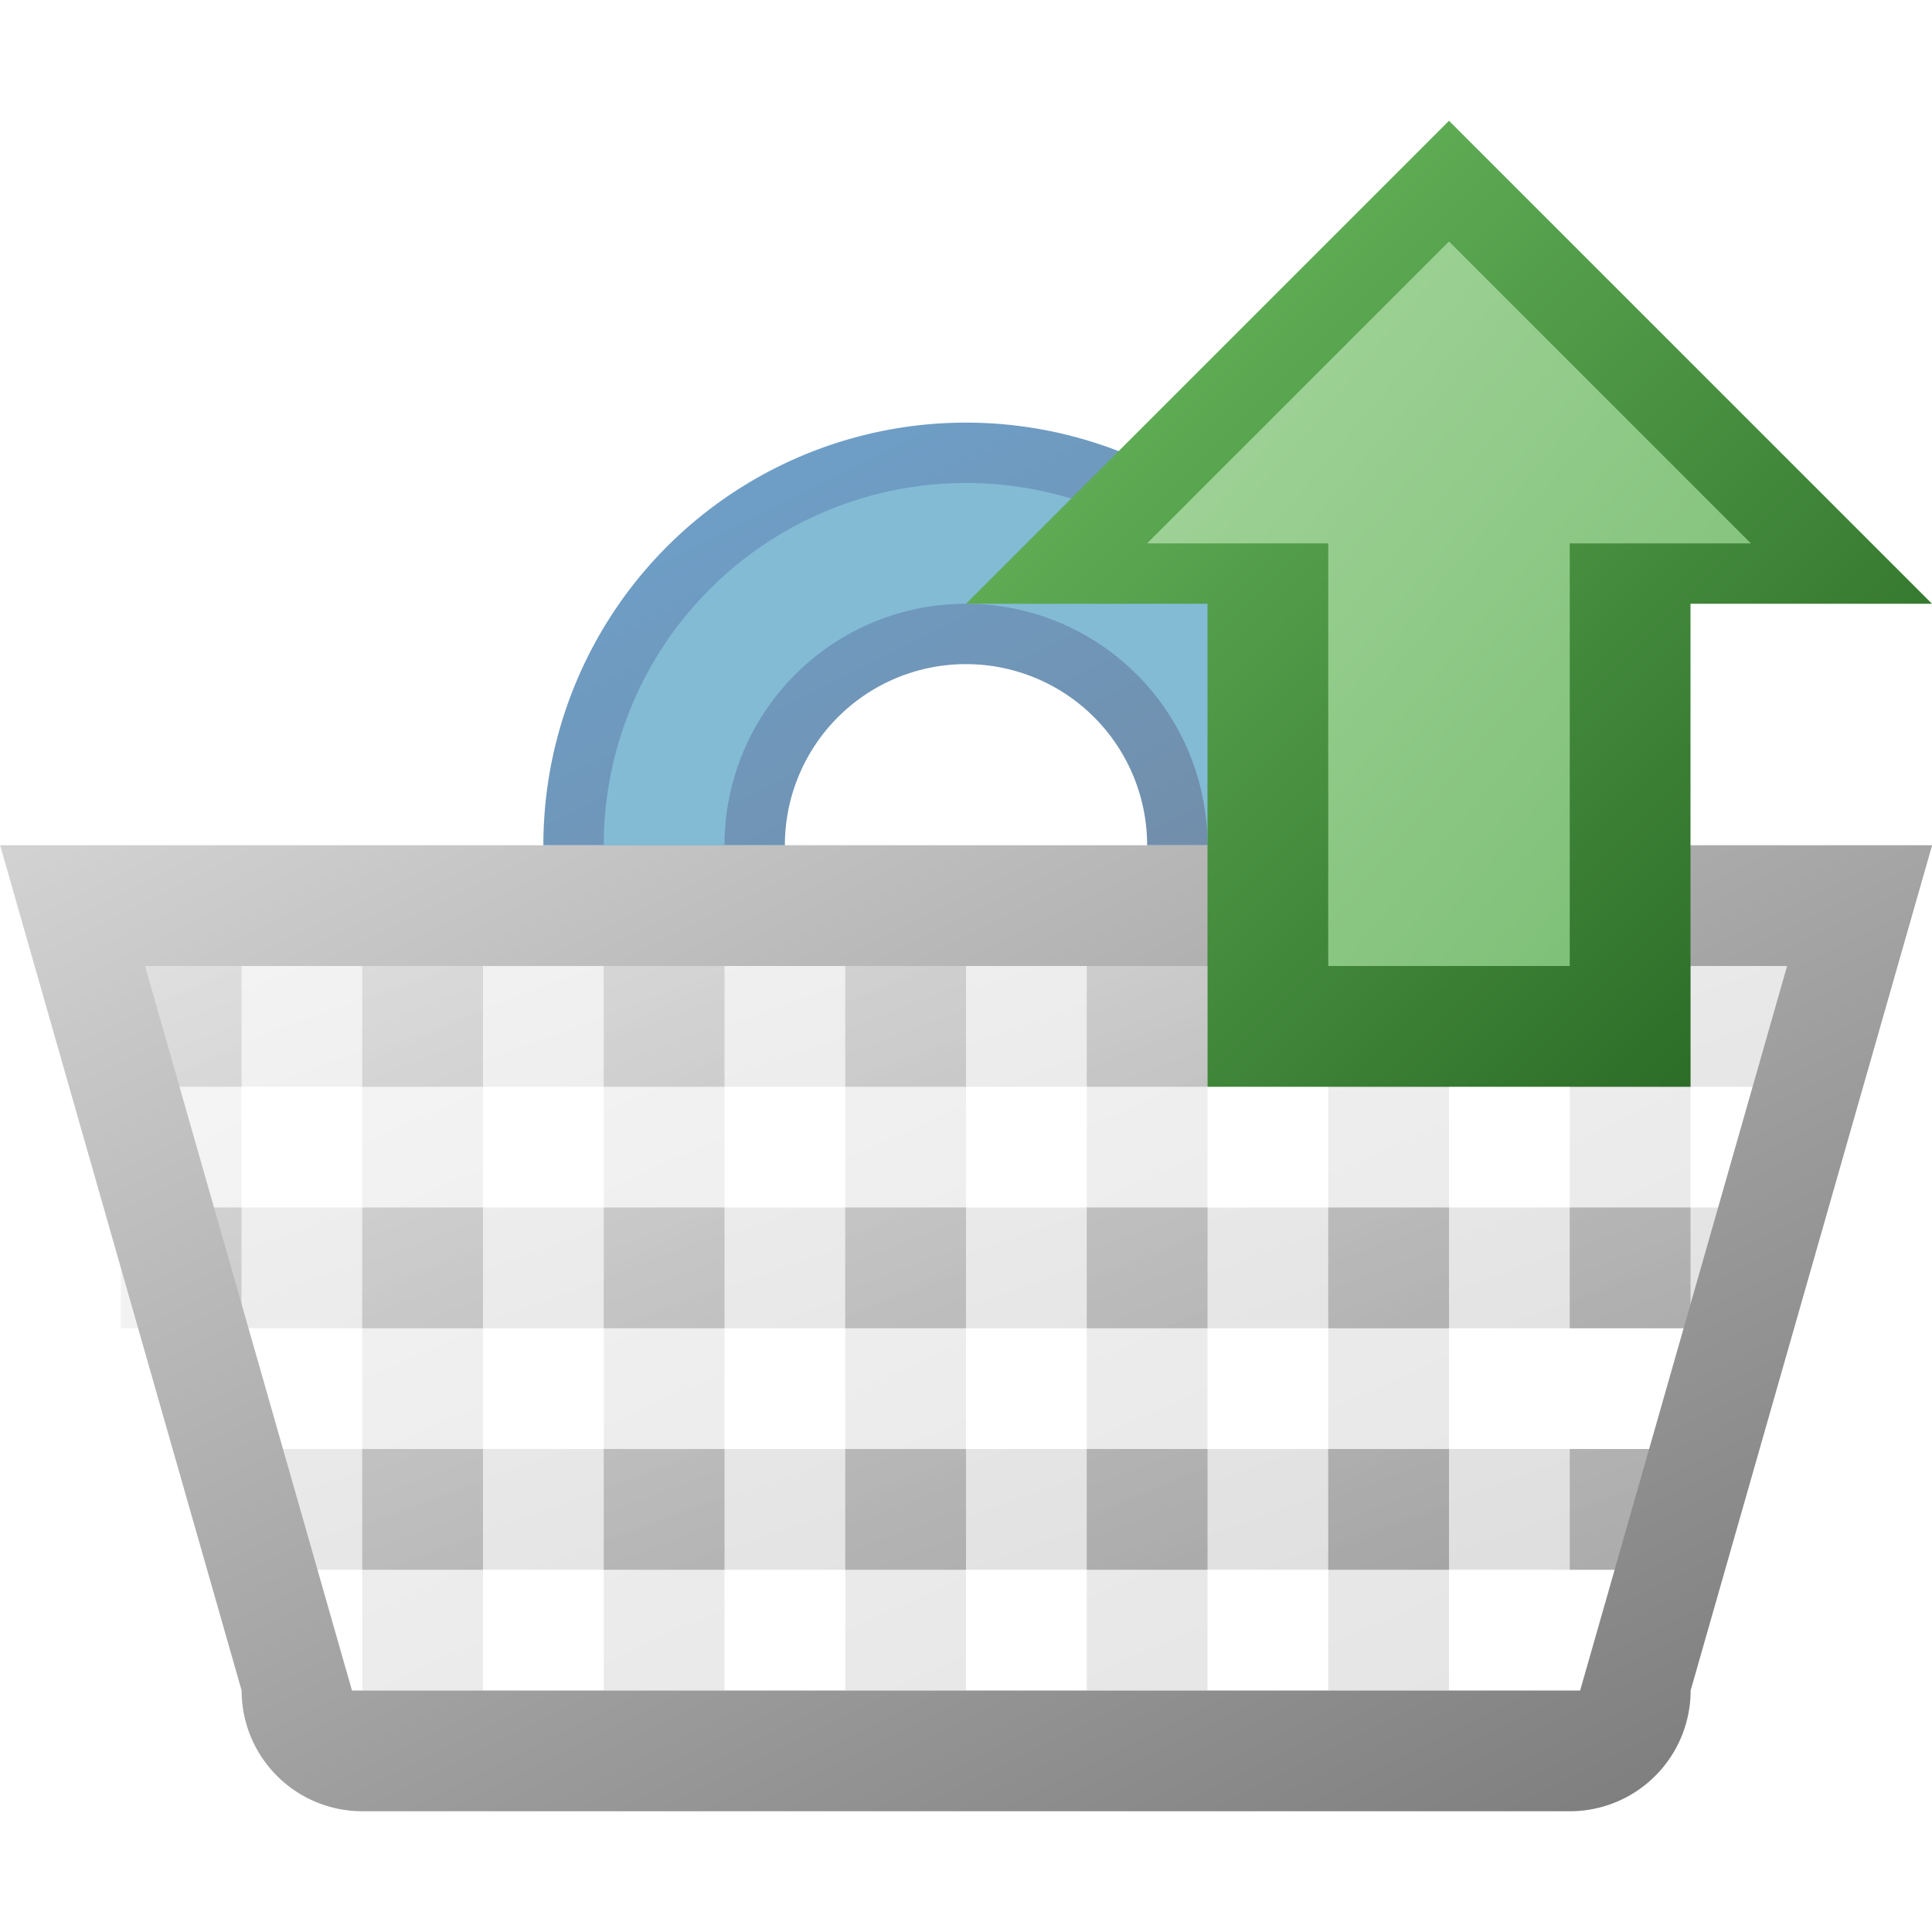 <?xml version="1.0" encoding="UTF-8" standalone="no"?>
<svg
   xmlns:dc="http://purl.org/dc/elements/1.1/"
   xmlns:cc="http://creativecommons.org/ns#"
   xmlns:rdf="http://www.w3.org/1999/02/22-rdf-syntax-ns#"
   xmlns:svg="http://www.w3.org/2000/svg"
   xmlns="http://www.w3.org/2000/svg"
   xmlns:sodipodi="http://sodipodi.sourceforge.net/DTD/sodipodi-0.dtd"
   xmlns:inkscape="http://www.inkscape.org/namespaces/inkscape"
   height="16"
   width="16"
   version="1.1"
   id="svg48"
   sodipodi:docname="basket-remove.svg"
   inkscape:export-filename="./basket-remove.png"
   inkscape:export-xdpi="96"
   inkscape:export-ydpi="96"
   inkscape:version="0.92.3 (2405546, 2018-03-11)">
  <defs
     id="defs52" />
  <sodipodi:namedview
     pagecolor="#ffffff"
     bordercolor="#666666"
     borderopacity="1"
     objecttolerance="10"
     gridtolerance="10"
     guidetolerance="10"
     inkscape:pageopacity="0"
     inkscape:pageshadow="2"
     inkscape:window-width="1869"
     inkscape:window-height="1025"
     id="namedview50"
     showgrid="false"
     inkscape:zoom="14.75"
     inkscape:cx="8"
     inkscape:cy="8"
     inkscape:window-x="51"
     inkscape:window-y="27"
     inkscape:window-maximized="1"
     inkscape:current-layer="svg48" />
  <title
     id="title2">Basket Remove</title>
  <desc
     id="desc4">Basket Shoping Remove</desc>
  <g
     id="icon"
     transform="translate(8,8)">
    <defs
       id="defs16">
      <linearGradient
         id="backing"
         x1="0%"
         y1="0%"
         x2="100%"
         y2="100%">
        <stop
           offset="0%"
           stop-color="#d3d3d3"
           id="stop6" />
        <stop
           offset="100%"
           stop-color="#777"
           id="stop8" />
      </linearGradient>
      <linearGradient
         id="handel"
         x1="0%"
         y1="0%"
         x2="100%"
         y2="100%">
        <stop
           offset="0%"
           stop-color="#6da2ce"
           id="stop11" />
        <stop
           offset="100%"
           stop-color="#728ca6"
           id="stop13" />
      </linearGradient>
    </defs>
    <path
       fill="url(#backing)"
       opacity="0.25"
       d="M-7,0 h14 v1 h-14 m0.5,1 h13 v1 h-13 m0.5,1 h12 v1 h-12 "
       id="path18" />
    <path
       fill="url(#backing)"
       opacity="0.2"
       d="M-7,0 v3 h1 v-3 m1,0 v6 h1 v-6 m1,0 v6 h1 v-6 m1,0 v6 h1 v-6 m1,0 v6 h1 v-6 m1,0 v6 h1 v-6 m1,0 v3 h1 v-3"
       id="path20" />
    <path
       fill="url(#backing)"
       opacity="0.5"
       d="m-7,0 h1 v1 h-1 v-1 m2,0 h1 v1 h-1 v-1 m2,0 h1 v1 h-1 v-1 m2,0 h1 v1 h-1 v-1 m2,0 h1 v1 h-1 v-1 m2,0 h1 v1 h-1 v-1 m2,0 h1 v1 h-1 v-1 m-12,2 h1 v1 l-1,-1 m2,0 h1 v1 h-1 v-1 m2,0 h1 v1 h-1 v-1 m2,0 h1 v1 h-1 v-1 m2,0 h1 v1 h-1 v-1 m2,0 h1 v1 h-1 v-1 m2,0 h1 v1 h-1 v-1 m-10, 2 h1 v1 h-1 v-1 m2,0 h1 v1 h-1 v-1 m2,0 h1 v1 h-1 v-1 m2,0 h1 v1 h-1 v-1 m2,0 h1 v1 h-1 v-1 m2,0 h1 v1 h-1 v-1"
       id="path22" />
    <path
       fill="url(#backing)"
       d="M-7,0 l13.8,0 l-1.714,6 l-10.171,0 l-1.714,-6 l-1.2,-1 l2,7 a1,1 0 0,0 1,1 h10 a1,1 0 0,0 1,-1 l2,-7 h-16"
       id="path24" />
    <path
       fill="url(#handel)"
       d="M-1.5,-1 a1.5,1.5 0 0,1 3,0 h2 a3.5,3.5 0 0,0 -7,0"
       id="path26" />
    <path
       fill="#83bbd5"
       d="M-2,-1 a2,2 0 0,1 4,0 h1 a3,3 0 0,0 -6,0"
       id="path28" />
    <g
       id="up"
       transform="translate(4,0)">
      <defs
         id="defs40">
        <linearGradient
           id="arrow-backing"
           x1="0%"
           y1="0%"
           x2="100%"
           y2="100%">
          <stop
             offset="0%"
             stop-color="#72c466"
             id="stop30" />
          <stop
             offset="100%"
             stop-color="#22601e"
             id="stop32" />
        </linearGradient>
        <linearGradient
           id="arrow-center"
           x1="0%"
           y1="0%"
           x2="100%"
           y2="100%">
          <stop
             offset="0%"
             stop-color="#a7d69e"
             id="stop35" />
          <stop
             offset="100%"
             stop-color="#78bd72"
             id="stop37" />
        </linearGradient>
      </defs>
      <path
         fill="url(#arrow-backing)"
         d="M-2,-3 h-2 l4,-4 l4,4 h-2 v4 h-4 v-4 z"
         id="path42" />
      <path
         fill="url(#arrow-center)"
         d="M-1,-3.5 l-1.5,0 l2.5,-2.5 l2.5,2.5 l-1.5,0 v3.5 h-2 v-3.5 z"
         id="path44" />
    </g>
  </g>
</svg>
